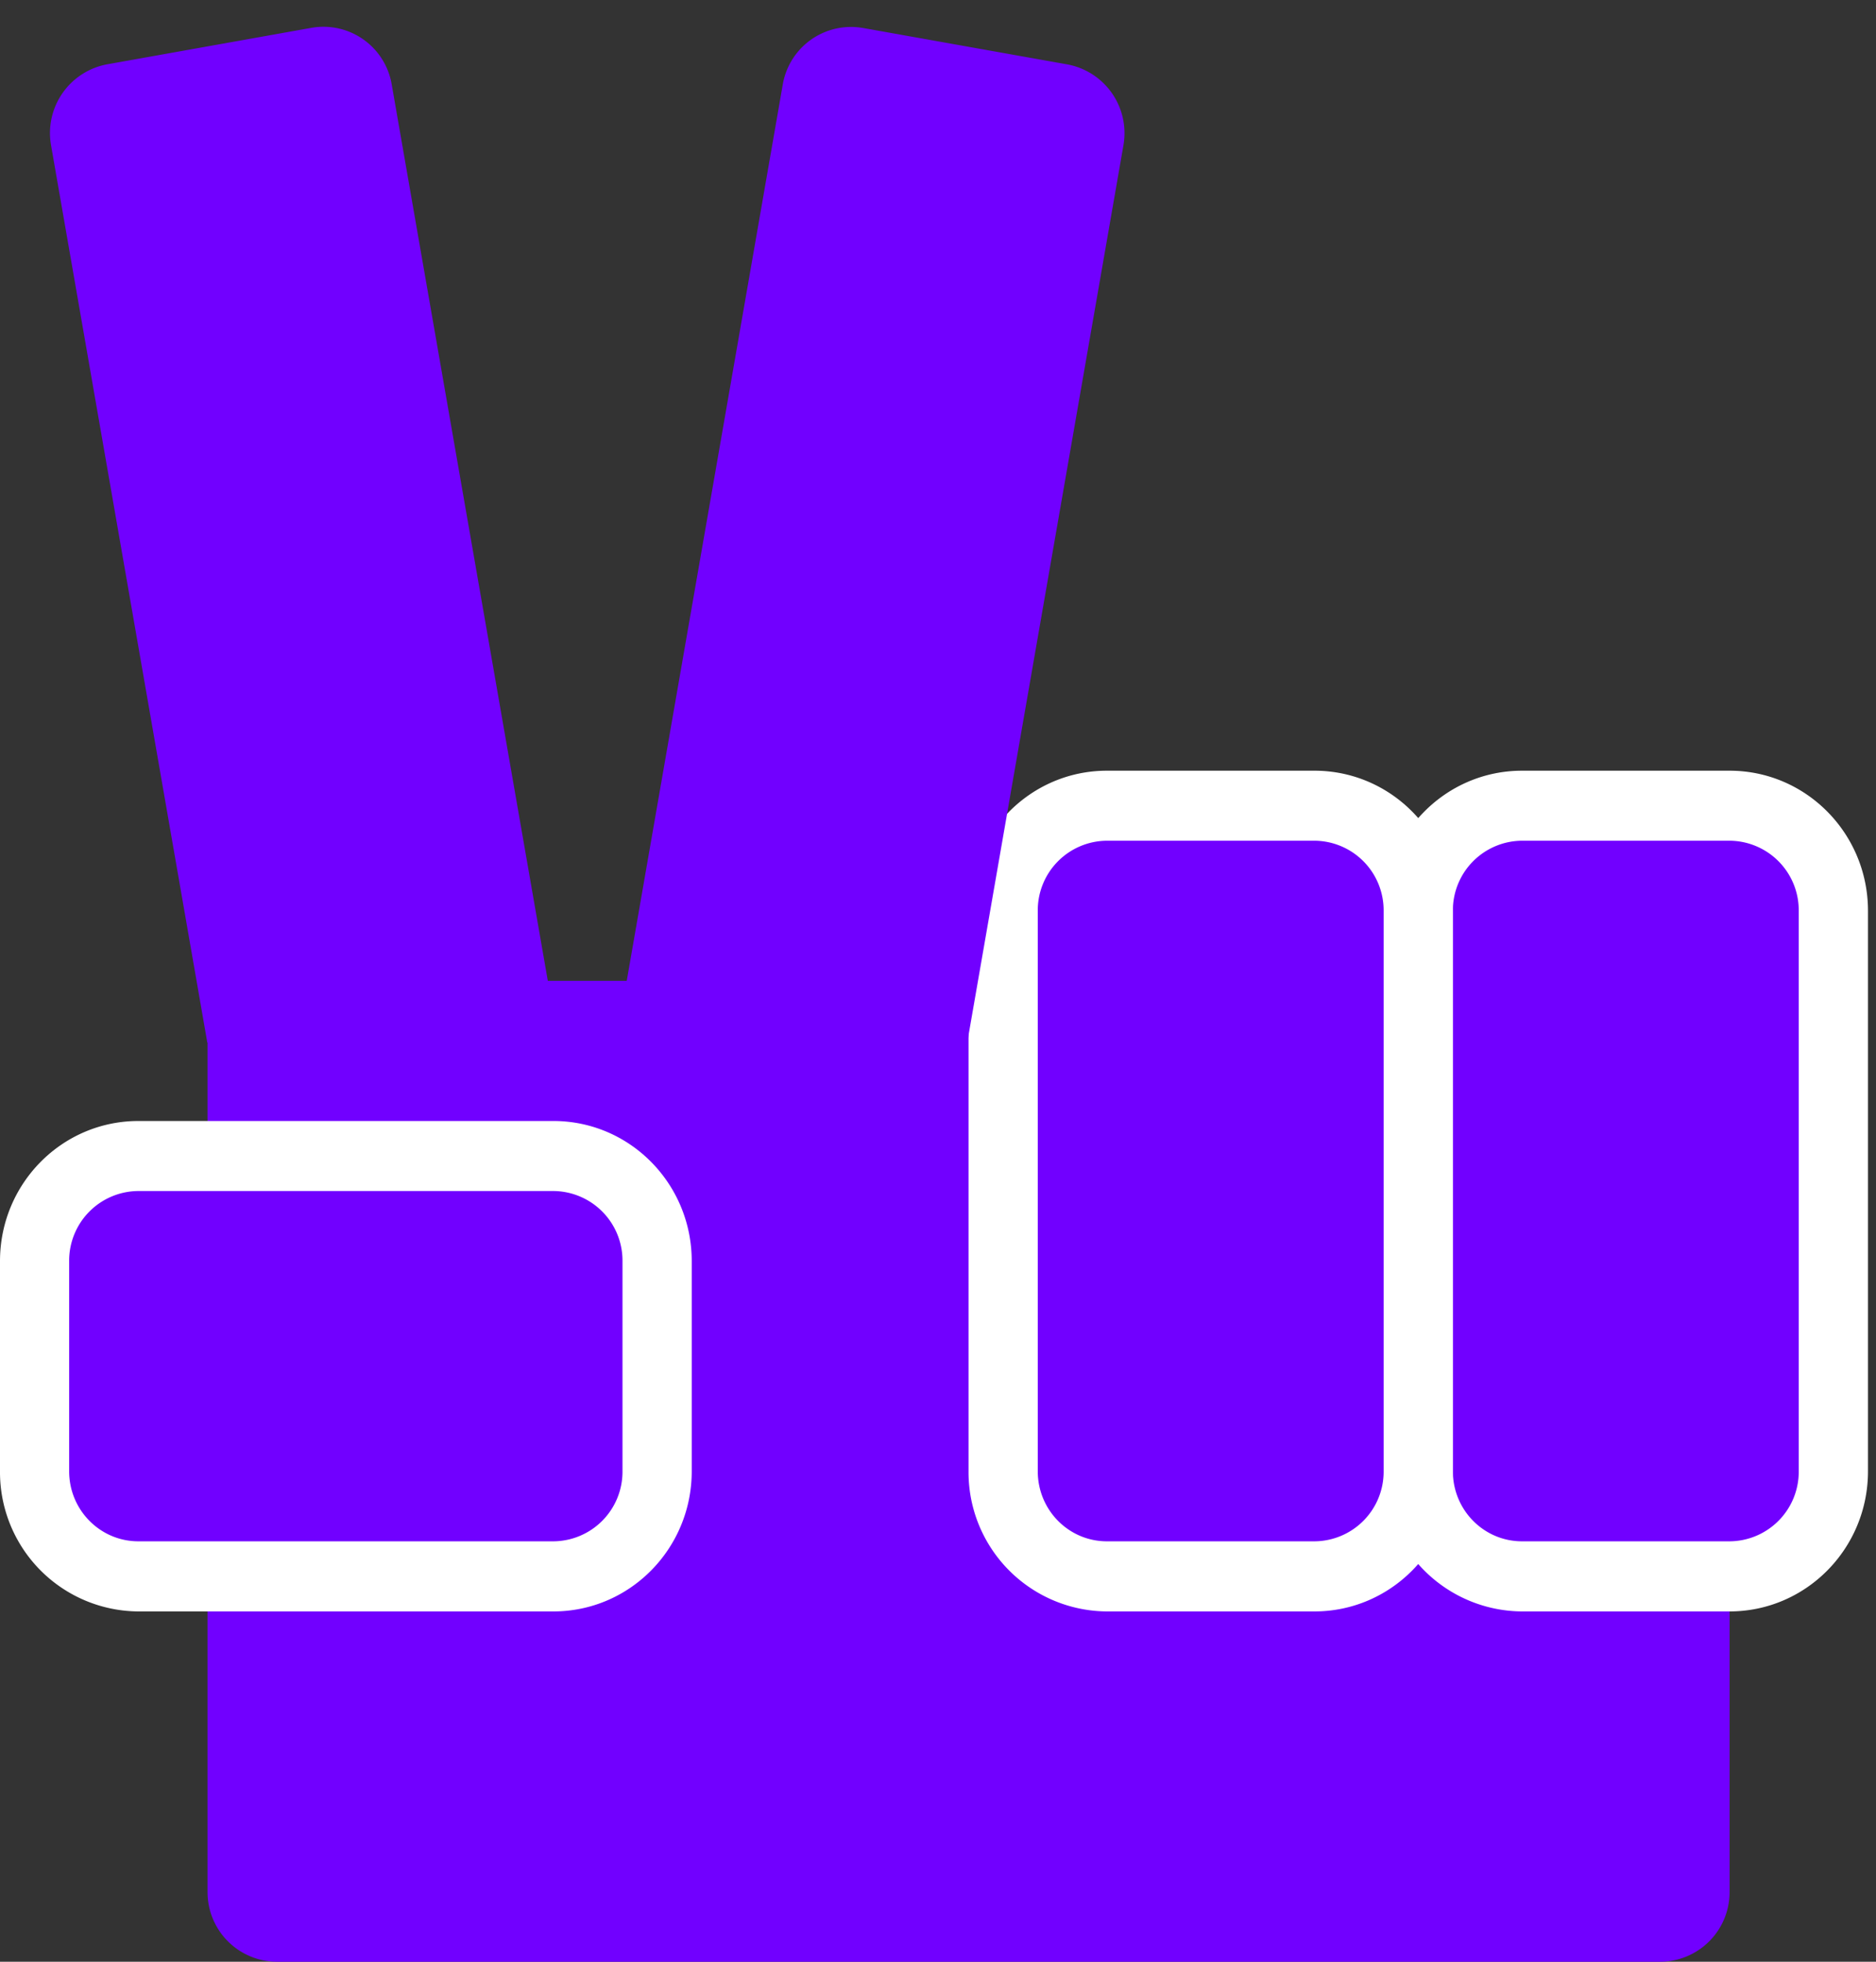 <svg xmlns="http://www.w3.org/2000/svg" width="22" height="23" viewBox="0 0 22 23">
    <rect x="0" y="0" width="22" height="23" fill="#333333" stroke="none"/>
    <g fill="none" fill-rule="nonzero">
        <path fill="#7100FF" d="M2.434 11.5h17.849v10.679a.816.816 0 0 1-.811.821H3.245a.816.816 0 0 1-.811-.821V11.5z"/>
        <path fill="#FFF" d="M17.85 9.036h2.433c.896 0 1.623.735 1.623 1.643v6.571c0 .907-.727 1.643-1.623 1.643h-2.434a1.633 1.633 0 0 1-1.623-1.643v-6.571c0-.908.727-1.643 1.623-1.643z"/>
        <path fill="#7100FF" d="M17.85 9.857a.816.816 0 0 0-.812.822v6.571c0 .454.363.821.811.821h2.434a.816.816 0 0 0 .811-.821v-6.571a.816.816 0 0 0-.811-.822h-2.434z"/>
        <path fill="#FFF" d="M12.981 9.036h2.434c.896 0 1.623.735 1.623 1.643v6.571c0 .907-.727 1.643-1.623 1.643h-2.434a1.633 1.633 0 0 1-1.623-1.643v-6.571c0-.908.727-1.643 1.623-1.643z"/>
        <path fill="#7100FF" d="M12.981 9.857a.816.816 0 0 0-.811.822v6.571c0 .454.363.821.811.821h2.434a.816.816 0 0 0 .811-.821v-6.571a.816.816 0 0 0-.81-.822H12.98z"/>
        <path fill="#FFF" d="M0 17.25v-2.464c0-.908.726-1.643 1.623-1.643H6.49c.896 0 1.622.735 1.622 1.643v2.464c0 .907-.726 1.643-1.622 1.643H1.623A1.633 1.633 0 0 1 0 17.25z"/>
        <path fill="#7100FF" d="M.811 17.25c0 .454.364.821.812.821H6.49a.816.816 0 0 0 .81-.821v-2.464a.816.816 0 0 0-.81-.822H1.623a.816.816 0 0 0-.812.822v2.464zM10.12.328l2.396.427a.82.82 0 0 1 .658.952l-1.831 10.516-3.995-.713L9.179.994a.812.812 0 0 1 .94-.666zM3.654.326a.812.812 0 0 1 .94.666L6.426 11.51l-3.995.713L.599 1.705a.82.82 0 0 1 .658-.951L3.654.326z"/>
    </g>
</svg>
